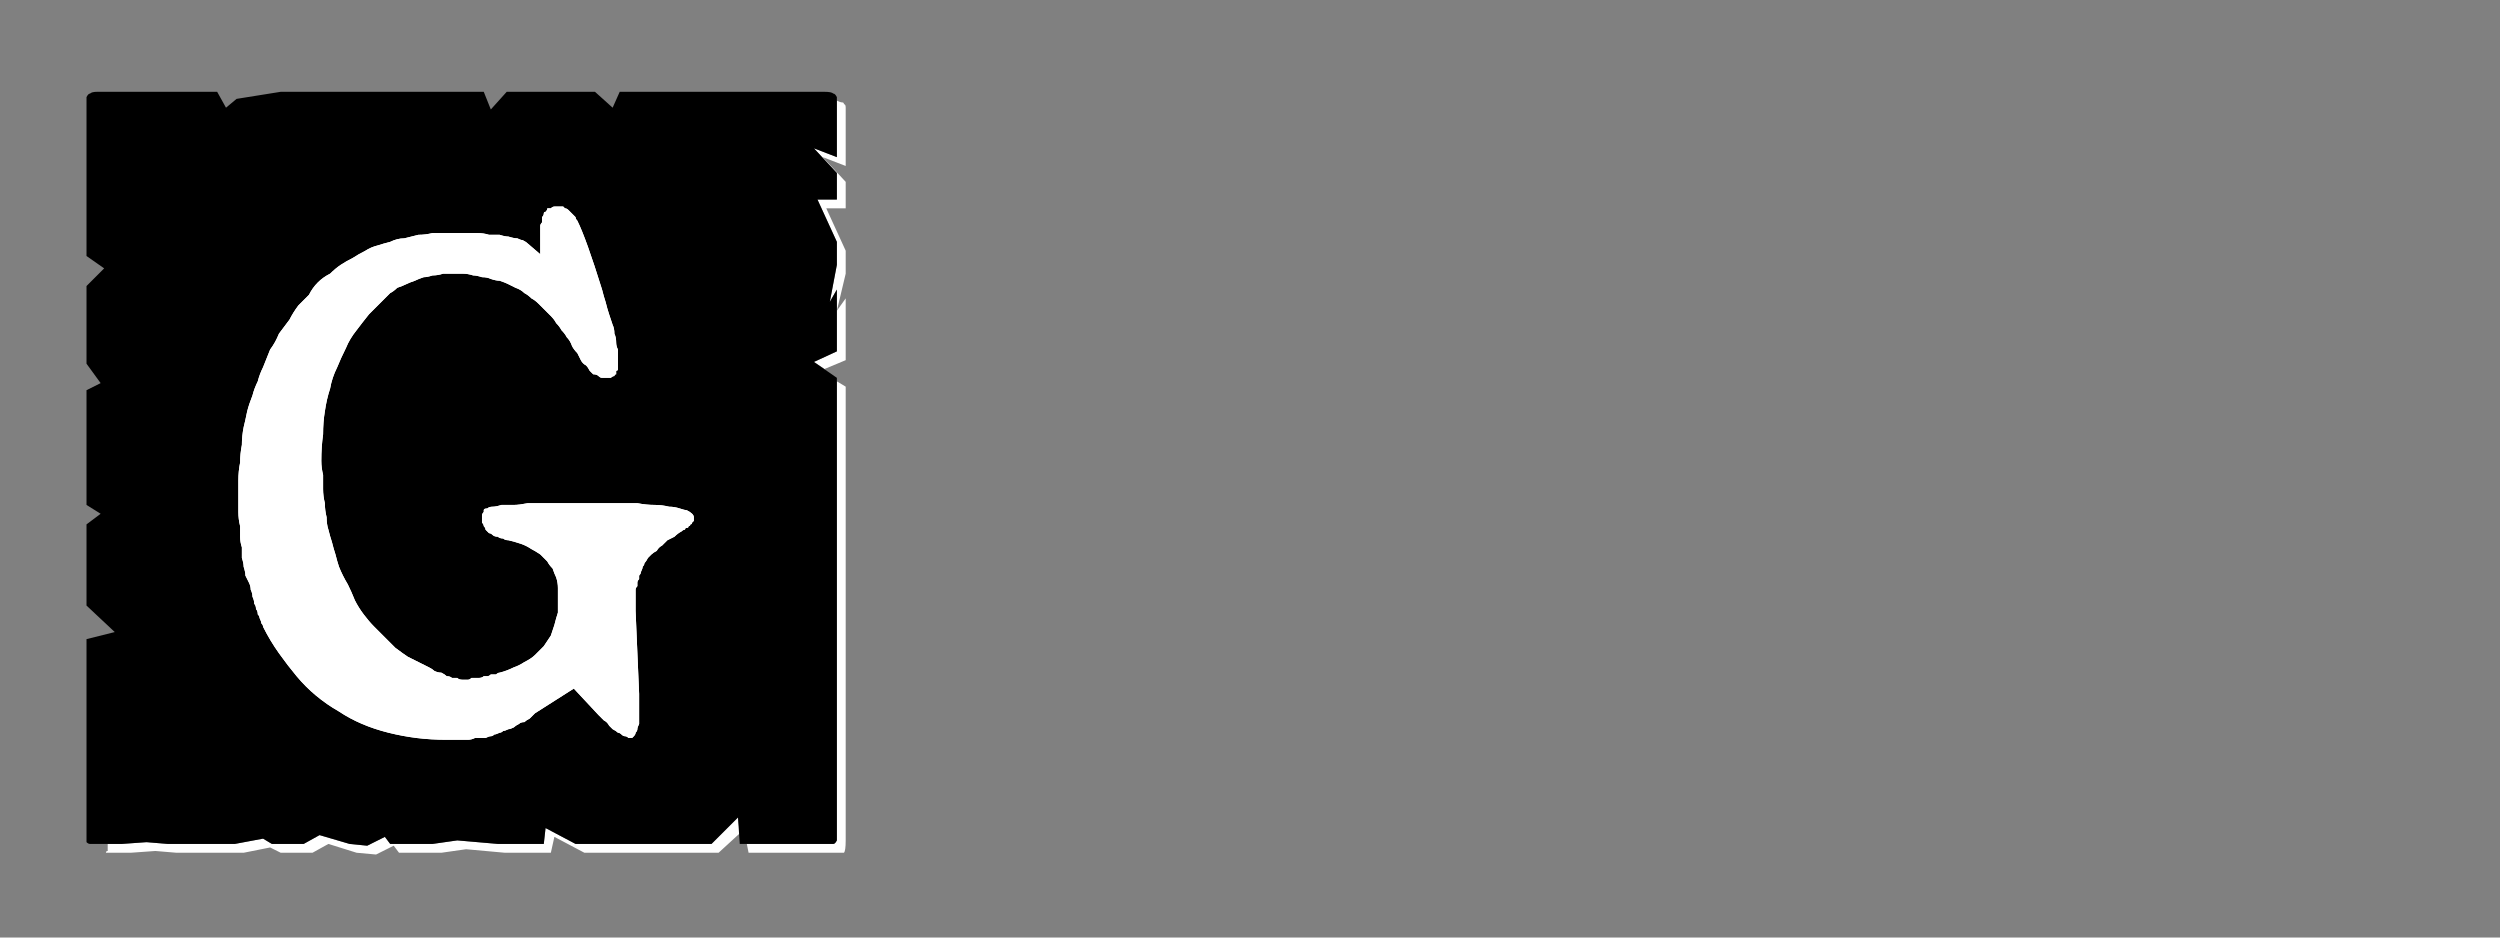 <?xml version="1.0" encoding="UTF-8" standalone="no"?>
<svg xmlns:ffdec="https://www.free-decompiler.com/flash" xmlns:xlink="http://www.w3.org/1999/xlink" ffdec:objectType="frame" height="26.55px" width="70.8px" xmlns="http://www.w3.org/2000/svg">
  <rect width="100%" height="100%" fill="#808080" stroke="none"/>
  <g transform="matrix(1.0, 0.0, 0.0, 1.0, 0.2, 0.4)">
    <use ffdec:characterId="3" height="26.0" transform="matrix(1.0, 0.0, 0.0, 1.0, 0.0, 0.0)" width="26.0" xlink:href="#shape0"/>
    <use ffdec:characterId="48" height="26.0" transform="matrix(1.0, 0.0, 0.0, 1.0, 0.0, 0.0)" width="26.0" xlink:href="#shape1"/>
    <use ffdec:characterId="48" height="26.0" transform="matrix(1.0, 0.0, 0.0, 1.0, 0.0, 0.0)" width="26.0" xlink:href="#shape1"/>
  </g>
  <defs>
    <g id="shape0" transform="matrix(1.0, 0.0, 0.0, 1.0, 0.0, 0.0)">
      <path d="M23.5 2.45 Q23.5 2.5 23.5 2.5 23.5 2.55 23.5 2.55 23.5 2.55 23.5 2.55 23.5 2.6 23.5 2.6 L23.5 4.05 22.85 3.8 23.5 4.5 23.5 5.25 22.95 5.25 23.5 6.45 23.5 7.1 23.3 8.15 23.5 7.8 23.5 9.55 22.85 9.85 23.15 10.05 23.75 9.8 23.75 8.05 23.5 8.4 23.75 7.35 23.75 6.7 23.2 5.5 23.75 5.5 23.75 4.75 23.1 4.05 23.75 4.3 23.75 2.85 Q23.75 2.8 23.75 2.8 23.75 2.7 23.75 2.65 23.75 2.55 23.7 2.55 23.7 2.5 23.65 2.5 23.6 2.5 23.5 2.45 L23.5 2.45 M23.5 10.4 L23.5 22.5 23.5 23.15 Q23.5 23.4 23.5 23.4 23.45 23.5 23.4 23.5 23.35 23.5 23.15 23.5 L22.5 23.5 21.85 23.5 20.95 23.5 21.0 23.75 22.1 23.75 22.75 23.75 23.4 23.75 Q23.65 23.75 23.7 23.75 23.75 23.7 23.75 23.4 L23.75 22.75 23.75 10.55 23.5 10.4 M20.7 22.75 L19.95 23.5 16.1 23.5 15.25 23.05 15.2 23.5 14.15 23.5 13.9 23.5 12.75 23.4 12.05 23.5 10.85 23.5 10.7 23.3 10.2 23.55 9.7 23.5 8.85 23.25 8.4 23.5 7.5 23.5 7.25 23.35 6.45 23.5 5.85 23.5 5.2 23.5 4.55 23.5 3.95 23.45 3.25 23.5 2.85 23.5 Q2.85 23.55 2.85 23.6 2.85 23.65 2.85 23.7 2.8 23.7 2.8 23.75 2.85 23.75 2.85 23.75 2.85 23.75 2.85 23.75 L3.5 23.75 4.2 23.7 4.8 23.75 5.45 23.75 6.05 23.75 6.7 23.75 7.45 23.6 7.75 23.75 8.65 23.75 9.1 23.5 9.9 23.75 10.45 23.8 10.95 23.55 11.1 23.75 12.3 23.75 13.0 23.65 14.1 23.75 14.4 23.75 15.4 23.75 15.5 23.3 16.35 23.75 20.15 23.75 20.75 23.2 20.7 22.75" fill="#ffffff" fill-rule="evenodd" stroke="none"/>
      <path d="M2.6 2.2 L5.95 2.2 6.2 2.65 6.5 2.4 7.75 2.2 13.5 2.2 13.7 2.7 14.15 2.2 15.45 2.2 16.65 2.2 17.15 2.65 17.35 2.2 18.0 2.2 23.15 2.2 Q23.35 2.2 23.4 2.25 23.45 2.25 23.5 2.35 23.5 2.4 23.5 2.55 23.5 2.55 23.5 2.6 L23.5 4.05 22.85 3.8 23.5 4.5 23.5 5.25 22.95 5.25 23.5 6.45 23.5 7.1 23.3 8.15 23.5 7.8 23.5 9.55 22.85 9.85 23.5 10.3 23.5 22.5 23.5 23.15 Q23.5 23.4 23.5 23.4 23.45 23.5 23.4 23.5 23.35 23.5 23.15 23.5 L22.5 23.5 21.85 23.5 20.75 23.5 20.7 22.75 19.95 23.5 16.1 23.5 15.25 23.05 15.2 23.5 14.15 23.5 13.9 23.5 12.75 23.4 12.05 23.5 10.85 23.5 10.7 23.3 10.2 23.55 9.7 23.5 8.85 23.25 8.4 23.5 7.5 23.5 7.25 23.35 6.45 23.5 5.85 23.5 5.2 23.5 4.55 23.5 3.95 23.45 3.25 23.5 2.6 23.5 Q2.6 23.5 2.6 23.5 2.6 23.5 2.6 23.5 2.4 23.5 2.35 23.5 2.3 23.5 2.25 23.45 2.25 23.4 2.25 23.2 2.25 23.2 2.25 23.2 2.25 23.2 2.25 23.2 2.25 23.15 2.25 23.15 L2.25 17.7 3.05 17.5 2.25 16.75 2.25 16.1 2.25 15.45 2.25 14.45 2.65 14.15 2.25 13.9 2.25 10.65 2.65 10.45 2.25 9.9 2.25 9.0 2.25 8.35 2.25 7.7 2.75 7.2 2.25 6.85 2.25 2.6 Q2.25 2.55 2.25 2.55 2.25 2.4 2.25 2.35 2.3 2.25 2.35 2.25 2.4 2.2 2.55 2.2 2.55 2.2 2.6 2.2 2.6 2.2 2.6 2.2 2.6 2.2 2.6 2.2 L2.6 2.2" fill="#000000" fill-rule="evenodd" stroke="none"/>
    </g>
    <g id="shape1" transform="matrix(1.0, 0.0, 0.0, 1.0, 0.0, 0.0)">
      <path d="M17.9 19.25 L17.8 16.9 17.8 16.5 Q17.8 16.45 17.8 16.4 17.8 16.35 17.8 16.3 17.8 16.25 17.85 16.2 17.85 16.15 17.85 16.1 17.85 16.05 17.9 16.0 17.9 15.95 17.9 15.9 17.95 15.85 17.95 15.8 18.0 15.7 18.0 15.65 18.05 15.6 18.05 15.55 18.1 15.5 18.15 15.4 18.2 15.35 18.25 15.3 18.3 15.25 18.4 15.2 18.45 15.1 18.55 15.05 18.6 15.0 18.7 14.9 18.8 14.85 18.9 14.8 19.0 14.7 19.1 14.65 19.15 14.6 19.2 14.6 19.2 14.55 19.25 14.55 19.3 14.55 19.3 14.5 19.35 14.5 19.35 14.45 19.4 14.45 19.4 14.4 19.4 14.4 19.45 14.35 19.45 14.35 19.45 14.3 19.45 14.3 19.45 14.25 19.45 14.2 19.4 14.15 19.35 14.1 19.25 14.05 19.2 14.05 19.05 14.0 18.9 13.95 18.75 13.95 18.55 13.9 18.35 13.9 18.1 13.9 17.85 13.85 17.55 13.85 17.25 13.85 16.9 13.85 16.55 13.85 16.2 13.85 15.85 13.85 15.55 13.85 15.25 13.85 15.0 13.85 14.75 13.85 14.5 13.9 14.35 13.9 14.15 13.9 14.0 13.9 13.85 13.95 13.75 13.95 13.65 13.95 13.6 14.0 13.5 14.0 13.5 14.05 13.5 14.1 13.5 14.1 13.45 14.15 13.45 14.2 13.45 14.25 13.45 14.3 13.45 14.35 13.45 14.4 13.5 14.45 13.5 14.5 13.55 14.55 13.55 14.6 13.6 14.65 13.65 14.7 13.7 14.7 13.75 14.75 13.8 14.8 13.9 14.8 13.95 14.85 14.05 14.85 14.1 14.9 14.2 14.9 14.4 14.95 14.55 15.0 14.7 15.05 14.85 15.15 14.95 15.2 15.1 15.3 15.2 15.4 15.3 15.5 15.35 15.6 15.45 15.7 15.5 15.85 15.55 15.95 15.6 16.1 15.6 16.25 15.6 16.4 15.6 16.55 15.6 16.75 15.6 16.95 15.55 17.1 15.5 17.3 15.45 17.45 15.4 17.6 15.3 17.75 15.2 17.9 15.1 18.0 14.95 18.15 14.85 18.25 14.65 18.35 14.5 18.45 14.35 18.5 14.15 18.6 13.95 18.65 13.9 18.65 13.85 18.7 13.75 18.7 13.7 18.7 13.65 18.75 13.6 18.75 13.55 18.75 13.5 18.75 13.45 18.8 13.35 18.8 13.3 18.8 13.25 18.8 13.2 18.8 13.15 18.8 13.1 18.85 13.05 18.85 L13.0 18.85 Q12.95 18.85 12.9 18.85 12.8 18.85 12.75 18.8 12.7 18.8 12.6 18.8 12.55 18.75 12.45 18.75 12.4 18.7 12.3 18.65 12.2 18.65 12.1 18.6 12.05 18.55 11.95 18.5 11.85 18.45 11.75 18.4 11.55 18.3 11.35 18.2 11.2 18.1 11.0 17.95 10.85 17.8 10.7 17.65 10.55 17.5 10.4 17.35 10.25 17.2 10.1 17.0 9.95 16.8 9.85 16.6 9.75 16.35 9.65 16.15 9.5 15.9 9.4 15.65 9.35 15.5 9.3 15.3 9.25 15.15 9.2 14.95 9.15 14.8 9.1 14.6 9.05 14.45 9.05 14.25 9.0 14.05 9.0 13.85 8.95 13.65 8.95 13.45 8.95 13.25 8.95 13.05 8.9 12.85 8.9 12.65 8.9 12.25 8.95 11.9 8.95 11.55 9.0 11.25 9.05 10.9 9.15 10.6 9.2 10.3 9.35 10.0 9.45 9.75 9.6 9.45 9.7 9.2 9.9 8.95 10.05 8.75 10.25 8.5 10.45 8.3 10.65 8.1 10.75 8.0 10.85 7.9 10.95 7.85 11.05 7.75 11.2 7.7 11.3 7.65 11.4 7.6 11.55 7.55 11.65 7.5 11.8 7.45 11.9 7.45 12.05 7.4 12.2 7.4 12.35 7.35 12.45 7.35 12.6 7.35 12.75 7.35 12.9 7.35 13.05 7.35 13.2 7.4 13.3 7.4 13.45 7.45 13.6 7.45 13.7 7.5 13.85 7.55 13.95 7.55 14.1 7.6 14.2 7.65 14.3 7.7 14.4 7.75 14.55 7.8 14.65 7.9 14.75 7.95 14.85 8.05 14.95 8.1 15.05 8.2 15.15 8.3 15.2 8.35 15.3 8.45 15.4 8.55 15.5 8.65 15.55 8.75 15.65 8.85 15.7 8.95 15.8 9.05 15.85 9.15 15.95 9.25 16.0 9.4 16.05 9.5 16.15 9.6 16.2 9.7 16.25 9.8 16.3 9.9 16.4 9.95 16.45 10.0 16.5 10.1 16.55 10.15 16.6 10.2 16.7 10.2 16.75 10.25 16.8 10.3 16.85 10.3 16.9 10.3 16.95 10.3 17.0 10.3 17.05 10.3 17.1 10.3 17.1 10.3 17.15 10.25 17.2 10.25 17.2 10.2 17.25 10.2 17.25 10.15 17.25 10.1 17.3 10.1 17.3 10.05 17.3 10.0 17.3 9.95 17.3 9.85 17.3 9.8 17.3 9.75 17.3 9.65 17.3 9.55 17.3 9.5 17.25 9.4 17.25 9.3 17.25 9.15 17.2 9.05 17.2 8.9 17.15 8.8 17.1 8.65 17.05 8.5 17.0 8.35 16.95 8.15 16.9 8.0 16.85 7.8 16.4 6.35 16.15 5.85 16.1 5.8 16.1 5.75 16.05 5.7 16.0 5.65 16.0 5.65 15.95 5.6 15.9 5.55 15.9 5.55 15.85 5.5 15.8 5.5 15.8 5.5 15.75 5.45 15.7 5.45 15.7 5.45 15.65 5.45 15.6 5.45 15.55 5.45 15.5 5.45 15.45 5.45 15.4 5.5 15.35 5.5 15.3 5.5 15.3 5.55 15.25 5.6 15.2 5.6 15.2 5.65 15.2 5.7 15.15 5.75 15.15 5.8 15.15 5.9 15.1 5.95 15.1 6.0 15.1 6.25 15.1 6.5 15.1 6.65 15.1 6.8 L14.75 6.5 Q14.7 6.45 14.6 6.4 14.55 6.4 14.45 6.35 14.35 6.35 14.2 6.3 14.1 6.3 13.95 6.25 13.8 6.25 13.65 6.25 13.5 6.2 13.3 6.2 13.15 6.2 12.95 6.2 12.75 6.2 12.5 6.2 12.3 6.2 12.05 6.2 11.85 6.25 11.65 6.25 11.45 6.3 11.25 6.35 11.05 6.35 10.85 6.45 10.65 6.5 10.5 6.55 10.3 6.6 10.15 6.7 9.95 6.8 9.8 6.9 9.6 7.0 9.45 7.1 9.3 7.2 9.15 7.35 8.95 7.45 8.8 7.6 8.65 7.75 8.55 7.95 8.4 8.1 8.25 8.25 8.1 8.45 8.0 8.65 7.85 8.85 7.7 9.05 7.6 9.3 7.45 9.5 7.35 9.75 7.25 10.0 7.15 10.2 7.1 10.4 7.0 10.6 6.95 10.8 6.85 11.05 6.8 11.25 6.75 11.5 6.7 11.7 6.65 11.95 6.65 12.2 6.6 12.45 6.6 12.7 6.55 12.95 6.55 13.2 6.55 13.5 6.55 13.75 6.55 13.95 6.55 14.1 6.55 14.3 6.6 14.5 6.6 14.65 6.6 14.8 6.6 14.95 6.65 15.1 6.65 15.25 6.65 15.4 6.7 15.55 6.7 15.65 6.75 15.8 6.75 15.9 6.8 16.0 6.85 16.1 6.9 16.2 6.9 16.3 6.95 16.4 6.95 16.5 7.0 16.6 7.0 16.7 7.05 16.75 7.05 16.85 7.1 16.9 7.1 17.0 7.15 17.05 7.15 17.1 7.2 17.2 7.2 17.25 7.25 17.3 7.25 17.35 7.45 17.75 7.7 18.1 7.95 18.45 8.2 18.75 8.45 19.05 8.75 19.3 9.05 19.55 9.4 19.75 9.7 19.95 10.05 20.1 10.4 20.25 10.8 20.35 11.2 20.45 11.6 20.5 12.0 20.55 12.45 20.55 12.55 20.55 12.65 20.55 12.75 20.55 12.85 20.55 12.95 20.55 13.05 20.55 13.15 20.55 13.25 20.5 13.35 20.5 13.4 20.5 13.5 20.5 13.55 20.5 13.65 20.45 13.7 20.45 13.75 20.45 13.8 20.4 13.85 20.4 13.95 20.35 14.0 20.35 14.05 20.3 14.1 20.3 14.2 20.25 14.25 20.25 14.35 20.2 14.4 20.15 14.5 20.1 14.55 20.05 14.65 20.05 14.7 20.0 14.8 19.95 14.9 19.85 14.95 19.8 L16.05 19.1 16.75 19.85 Q16.85 19.95 16.9 20.0 17.0 20.05 17.05 20.15 17.1 20.2 17.15 20.25 17.25 20.3 17.3 20.35 17.35 20.35 17.4 20.4 17.45 20.45 17.5 20.45 17.55 20.45 17.6 20.5 17.6 20.5 17.65 20.5 17.7 20.5 17.7 20.5 17.75 20.45 17.75 20.45 17.8 20.4 17.8 20.35 17.85 20.3 17.85 20.25 17.85 20.2 17.9 20.1 17.9 20.05 17.9 19.95 17.9 19.85 17.9 19.75 17.9 19.65 17.9 19.55 L17.9 19.25" fill="#ffffff" fill-rule="evenodd" stroke="none"/>
    </g>
  </defs>
</svg>
